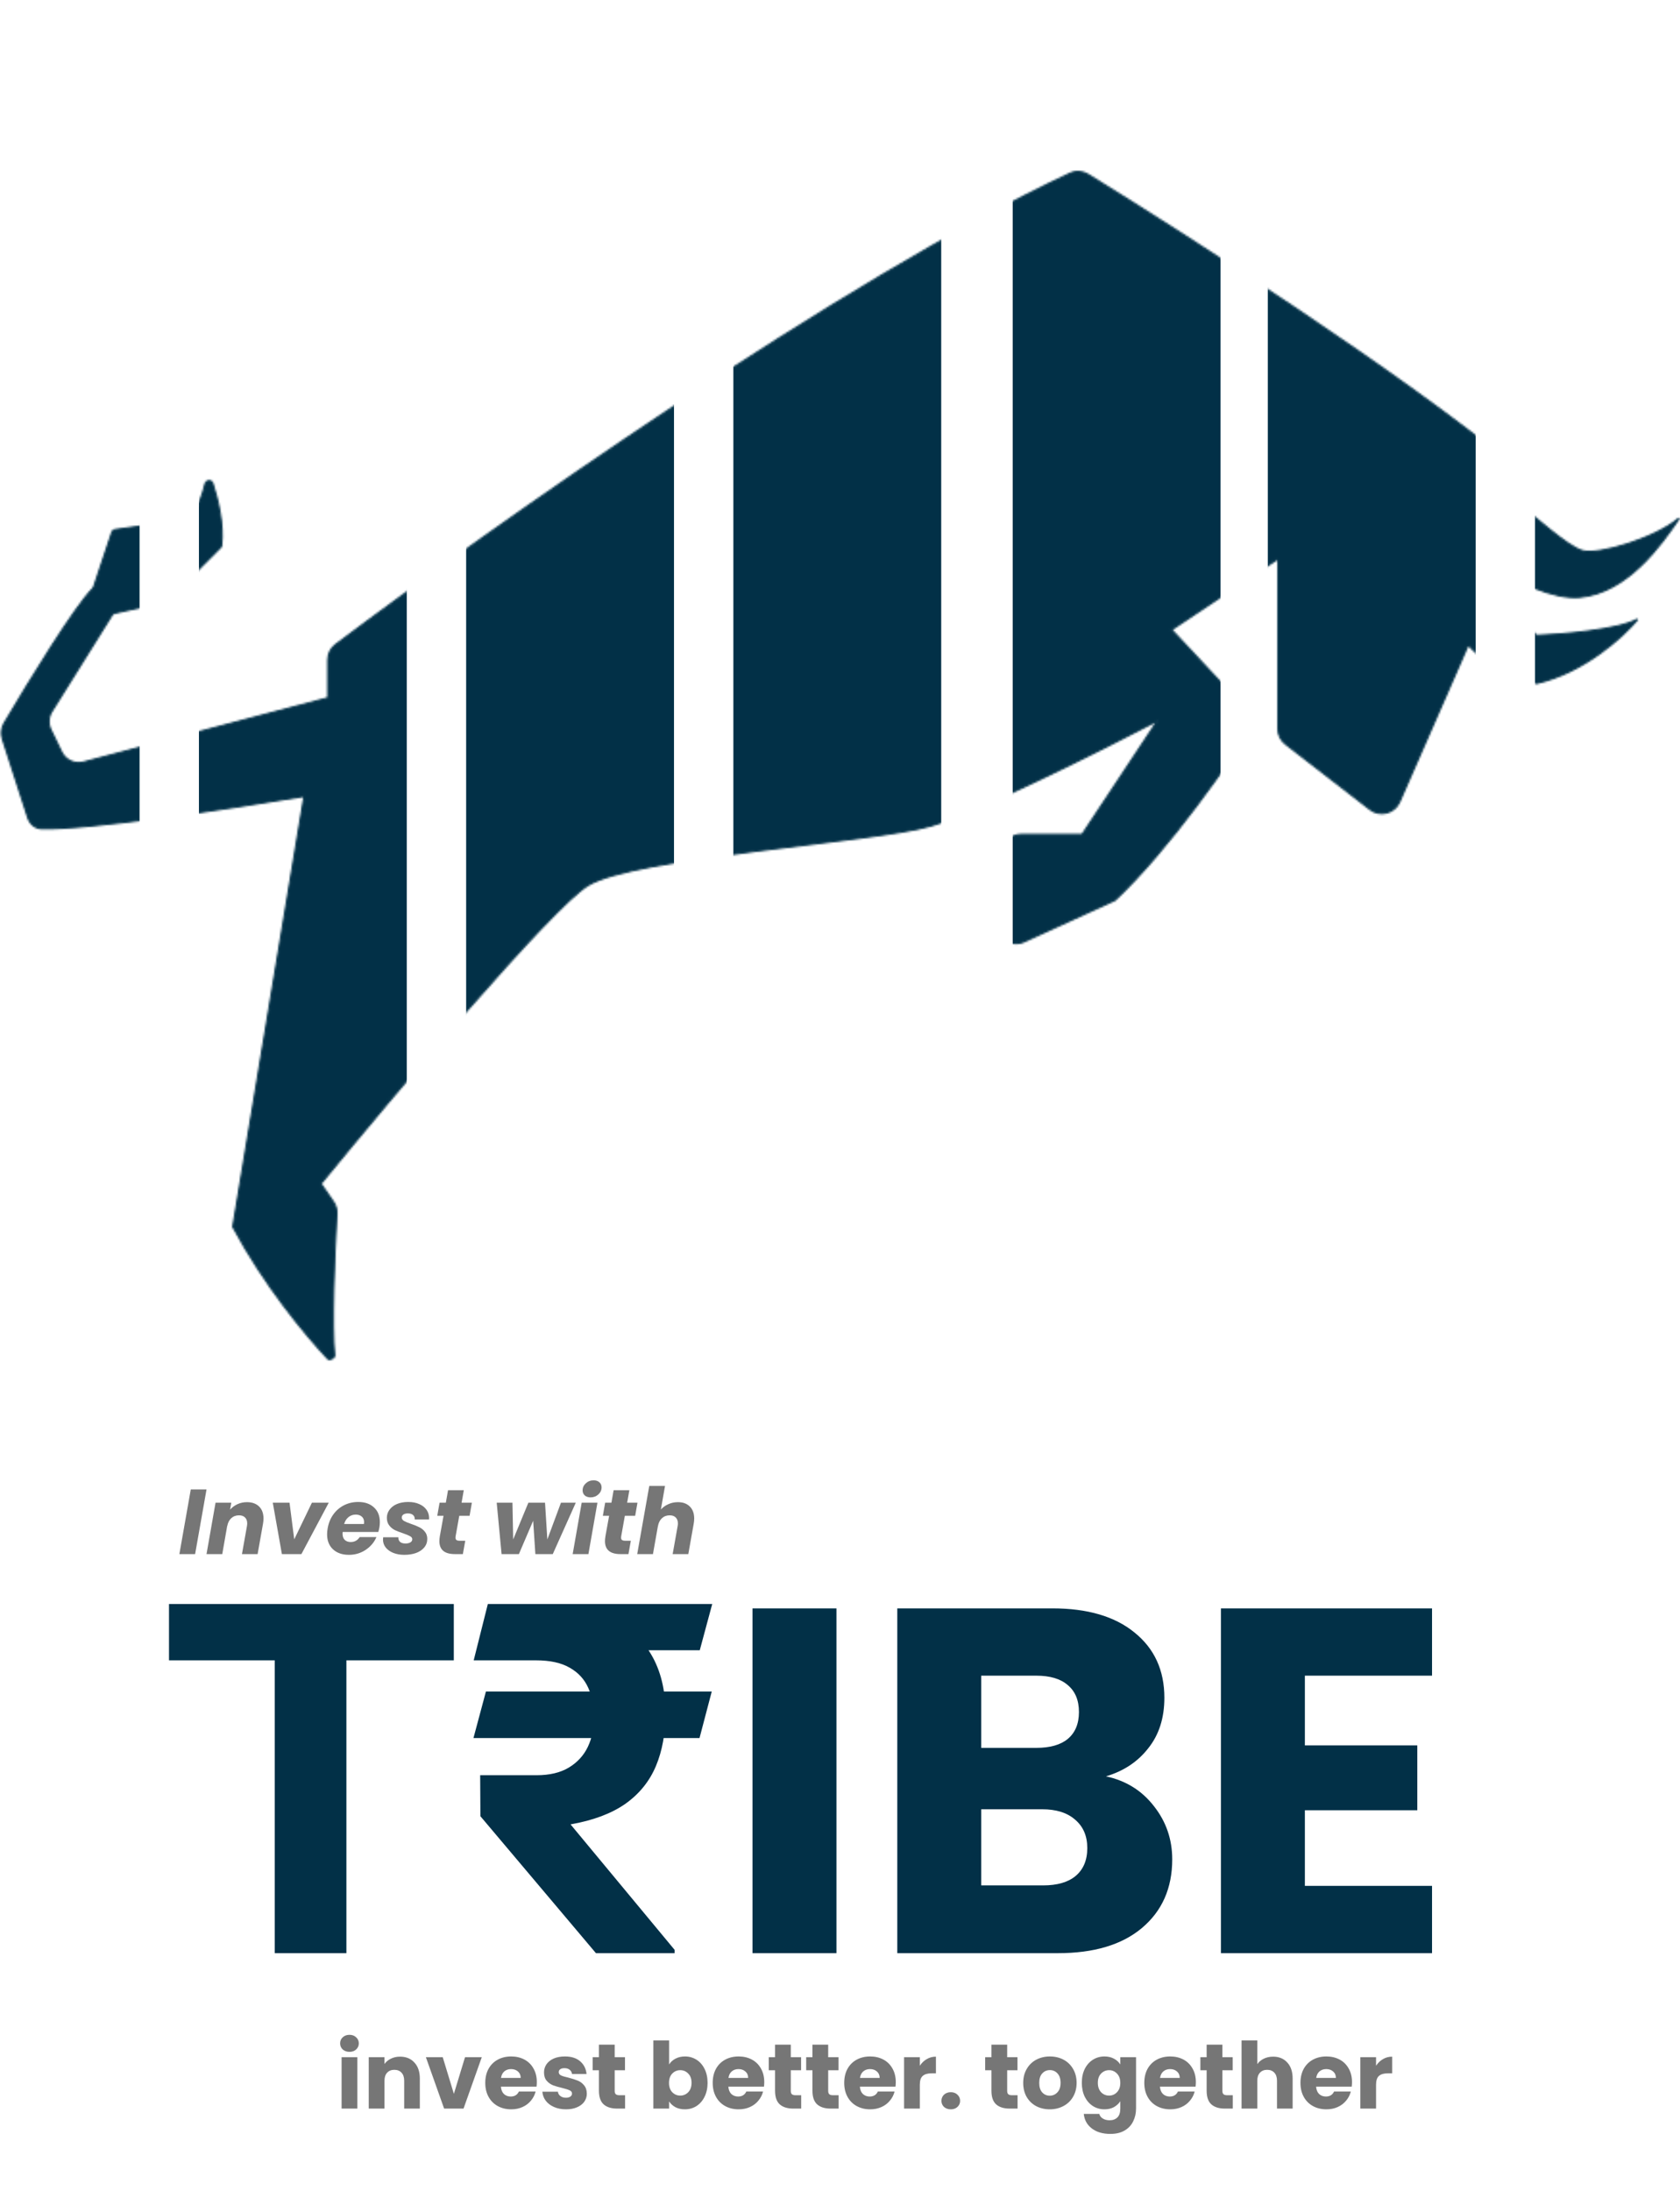 <svg width="876" height="1142" viewBox="0 0 876 1142" fill="none" xmlns="http://www.w3.org/2000/svg">
<mask id="mask0_6968_154581" style="mask-type:alpha" maskUnits="userSpaceOnUse" x="0" y="89" width="876" height="620">
<path d="M557.999 90.445C440.132 145.408 256.753 274.735 174.982 336.113C172.472 337.997 171.075 340.898 171.075 344.037V363.823L43.568 397.34C38.944 398.555 34.106 396.327 32.024 392.024L26.403 380.407C24.905 377.312 25.102 373.666 26.924 370.751L58.387 320.411C58.671 319.956 59.126 319.635 59.649 319.518L86.13 313.634C86.501 313.551 86.841 313.365 87.11 313.096L114.859 285.347C115.171 285.035 115.372 284.631 115.422 284.193C116.641 273.401 113.665 260.61 110.833 251.999C110.203 250.084 107.516 250.363 107.048 252.325C104.362 263.596 100.161 269.072 97.872 270.71C97.654 270.867 97.399 270.951 97.133 270.989L60.059 276.179C59.307 276.284 58.679 276.807 58.439 277.527L48.929 306.058C48.823 306.375 48.657 306.641 48.419 306.875C39.375 315.749 15.258 355.009 2.265 377.002C0.816 379.455 0.501 382.404 1.377 385.115L14.592 426.02C15.63 429.233 18.228 431.664 21.602 431.782C45.114 432.603 120.635 421.256 158.689 414.914L121.533 639.401C137.738 669.65 159.047 695.423 171.076 708.193C171.863 709.028 174.475 707.618 174.357 706.477C172.771 691.039 174.248 654.428 175.513 632.763C175.644 630.533 175.032 628.337 173.766 626.496L167.204 616.952C205.651 569.99 287.344 473.125 306.541 461.359C330.538 446.651 455.941 438.911 485.357 430.396C508.889 423.583 574.12 390.917 603.793 375.435L564.314 435.04H532.574C527.338 435.04 522.988 439.079 522.601 444.301L519.892 480.883C519.33 488.467 527.102 493.877 534.019 490.718L581.344 469.1C609.212 443.091 641.982 395.819 654.883 375.435L610.76 328.215L666.495 291.059V379.816C666.495 382.912 667.928 385.833 670.377 387.726L714.415 421.783C719.563 425.764 727.082 423.845 729.693 417.884L765.579 335.956C776.106 347.722 793.704 354.276 801.187 356.083C825.958 350.509 846.601 331.57 853.825 322.796C843.917 328.37 814.605 330.795 801.187 331.312L776.416 306.541L781.061 294.929C789.111 302.98 810.508 312.379 823.636 311.185C848.882 308.89 866.568 283.155 875.198 270.598L875.5 270.158C863.115 280.686 833.699 289.51 825.184 287.188C817.106 284.985 799.381 268.352 791.124 262.417L793.386 253.822C794.368 250.088 793.137 246.132 790.157 243.678C730.969 194.93 620.504 123.817 567.277 91.018C564.446 89.274 561.013 89.039 557.999 90.445Z" fill="#08415C" stroke="#9845DB"/>
</mask>
<g mask="url(#mask0_6968_154581)">
<rect x="103.729" y="44.898" width="108.373" height="668.817" rx="10" fill="#023047"/>
<rect x="-35.609" y="44.898" width="108.373" height="668.817" rx="10" fill="#023047"/>
<rect x="382.402" y="44.898" width="108.373" height="668.817" rx="10" fill="#023047"/>
<rect x="528.061" y="67" width="108.373" height="668.817" rx="10" fill="#023047"/>
<rect x="661.076" y="44.898" width="108.373" height="668.817" rx="10" fill="#023047"/>
<rect x="800.412" y="44.898" width="108.373" height="668.817" rx="10" fill="#023047"/>
<rect x="243.066" y="44.898" width="108.373" height="668.817" rx="10" fill="#023047"/>
</g>
<path d="M180.625 836V1018H143.25V836H180.625ZM236.625 836V865.375H88.125V836H236.625ZM371.125 881.625L364.75 905.875H246.875L253.375 881.625H371.125ZM310.75 1018L250.5 946.625L250.375 925.25H279.75C286.583 925.25 292.208 923.917 296.625 921.25C301.042 918.583 304.333 915 306.5 910.5C308.667 905.917 309.75 900.833 309.75 895.25C309.75 889.417 308.75 884.25 306.75 879.75C304.75 875.25 301.542 871.75 297.125 869.25C292.708 866.667 286.833 865.375 279.5 865.375H247L254.375 836H279.5C294.5 836 307 838.25 317 842.75C327 847.25 334.5 853.75 339.5 862.25C344.5 870.667 347 880.875 347 892.875C347 903.375 345.333 912.583 342 920.5C338.667 928.417 333.375 934.958 326.125 940.125C318.875 945.208 309.333 948.792 297.5 950.875L351.75 1016.25V1018H310.75ZM371.375 836L364.875 860.125H267.25L273.75 836H371.375ZM436.148 838.288V1018H392.372V838.288H436.148ZM576.672 925.84C587.083 928.059 595.445 933.264 601.76 941.456C608.075 949.477 611.232 958.693 611.232 969.104C611.232 984.123 605.941 996.069 595.36 1004.94C584.949 1013.65 570.357 1018 551.584 1018H467.872V838.288H548.768C567.029 838.288 581.28 842.469 591.52 850.832C601.931 859.195 607.136 870.544 607.136 884.88C607.136 895.461 604.32 904.251 598.688 911.248C593.227 918.245 585.888 923.109 576.672 925.84ZM511.648 910.992H540.32C547.488 910.992 552.949 909.456 556.704 906.384C560.629 903.141 562.592 898.448 562.592 892.304C562.592 886.16 560.629 881.467 556.704 878.224C552.949 874.981 547.488 873.36 540.32 873.36H511.648V910.992ZM543.904 982.672C551.243 982.672 556.875 981.051 560.8 977.808C564.896 974.395 566.944 969.531 566.944 963.216C566.944 956.901 564.811 951.952 560.544 948.368C556.448 944.784 550.731 942.992 543.392 942.992H511.648V982.672H543.904ZM680.398 873.36V909.712H739.022V943.504H680.398V982.928H746.702V1018H636.622V838.288H746.702V873.36H680.398Z" fill="#023047"/>
<path d="M182.245 1069.43C180.805 1069.43 179.621 1069.02 178.693 1068.18C177.797 1067.32 177.349 1066.26 177.349 1065.02C177.349 1063.74 177.797 1062.68 178.693 1061.85C179.621 1060.98 180.805 1060.55 182.245 1060.55C183.653 1060.55 184.805 1060.98 185.701 1061.85C186.629 1062.68 187.093 1063.74 187.093 1065.02C187.093 1066.26 186.629 1067.32 185.701 1068.18C184.805 1069.02 183.653 1069.43 182.245 1069.43ZM186.325 1072.22V1099H178.117V1072.22H186.325ZM208.593 1071.93C211.729 1071.93 214.225 1072.95 216.081 1075C217.969 1077.02 218.913 1079.8 218.913 1083.35V1099H210.753V1084.46C210.753 1082.66 210.289 1081.27 209.361 1080.28C208.433 1079.29 207.185 1078.79 205.617 1078.79C204.049 1078.79 202.801 1079.29 201.873 1080.28C200.945 1081.27 200.481 1082.66 200.481 1084.46V1099H192.273V1072.22H200.481V1075.77C201.313 1074.58 202.433 1073.66 203.841 1072.98C205.249 1072.28 206.833 1071.93 208.593 1071.93ZM236.665 1091.32L242.473 1072.22H251.209L241.705 1099H231.577L222.073 1072.22H230.857L236.665 1091.32ZM279.911 1085.18C279.911 1085.94 279.864 1086.74 279.768 1087.58H261.192C261.32 1089.24 261.848 1090.52 262.776 1091.42C263.736 1092.28 264.904 1092.71 266.28 1092.71C268.328 1092.71 269.752 1091.85 270.552 1090.12H279.288C278.84 1091.88 278.024 1093.46 276.84 1094.87C275.688 1096.28 274.232 1097.38 272.472 1098.18C270.712 1098.98 268.744 1099.38 266.568 1099.38C263.944 1099.38 261.608 1098.82 259.56 1097.7C257.512 1096.58 255.912 1094.98 254.76 1092.9C253.608 1090.82 253.032 1088.39 253.032 1085.61C253.032 1082.82 253.592 1080.39 254.712 1078.31C255.864 1076.23 257.464 1074.63 259.512 1073.51C261.56 1072.39 263.912 1071.83 266.568 1071.83C269.16 1071.83 271.464 1072.38 273.48 1073.46C275.496 1074.55 277.064 1076.1 278.184 1078.12C279.336 1080.14 279.911 1082.49 279.911 1085.18ZM271.512 1083.02C271.512 1081.61 271.032 1080.49 270.072 1079.66C269.112 1078.82 267.912 1078.41 266.472 1078.41C265.096 1078.41 263.928 1078.81 262.968 1079.61C262.04 1080.41 261.464 1081.54 261.24 1083.02H271.512ZM295.138 1099.38C292.802 1099.38 290.722 1098.98 288.898 1098.18C287.074 1097.38 285.634 1096.3 284.578 1094.92C283.522 1093.51 282.93 1091.94 282.802 1090.22H290.914C291.01 1091.14 291.442 1091.9 292.21 1092.47C292.978 1093.05 293.922 1093.34 295.042 1093.34C296.066 1093.34 296.85 1093.14 297.394 1092.76C297.97 1092.34 298.258 1091.82 298.258 1091.18C298.258 1090.41 297.858 1089.85 297.058 1089.5C296.258 1089.11 294.962 1088.7 293.17 1088.25C291.25 1087.8 289.65 1087.34 288.37 1086.86C287.09 1086.34 285.986 1085.56 285.058 1084.5C284.13 1083.42 283.666 1081.96 283.666 1080.14C283.666 1078.6 284.082 1077.21 284.914 1075.96C285.778 1074.68 287.026 1073.67 288.658 1072.94C290.322 1072.2 292.29 1071.83 294.562 1071.83C297.922 1071.83 300.562 1072.66 302.482 1074.33C304.434 1075.99 305.554 1078.2 305.842 1080.95H298.258C298.13 1080.02 297.714 1079.29 297.01 1078.74C296.338 1078.2 295.442 1077.93 294.322 1077.93C293.362 1077.93 292.626 1078.12 292.114 1078.5C291.602 1078.86 291.346 1079.35 291.346 1079.99C291.346 1080.76 291.746 1081.34 292.546 1081.72C293.378 1082.1 294.658 1082.49 296.386 1082.87C298.37 1083.38 299.986 1083.9 301.234 1084.41C302.482 1084.89 303.57 1085.69 304.498 1086.81C305.458 1087.9 305.954 1089.37 305.986 1091.22C305.986 1092.79 305.538 1094.2 304.642 1095.45C303.778 1096.66 302.514 1097.62 300.85 1098.33C299.218 1099.03 297.314 1099.38 295.138 1099.38ZM325.935 1092.04V1099H321.759C318.783 1099 316.463 1098.28 314.799 1096.84C313.135 1095.37 312.303 1092.98 312.303 1089.69V1079.03H309.039V1072.22H312.303V1065.69H320.511V1072.22H325.887V1079.03H320.511V1089.78C320.511 1090.58 320.703 1091.16 321.087 1091.51C321.471 1091.86 322.111 1092.04 323.007 1092.04H325.935ZM348.887 1076.01C349.655 1074.76 350.759 1073.75 352.199 1072.98C353.639 1072.22 355.287 1071.83 357.143 1071.83C359.351 1071.83 361.351 1072.39 363.143 1073.51C364.935 1074.63 366.343 1076.23 367.367 1078.31C368.423 1080.39 368.951 1082.81 368.951 1085.56C368.951 1088.31 368.423 1090.74 367.367 1092.86C366.343 1094.94 364.935 1096.55 363.143 1097.7C361.351 1098.82 359.351 1099.38 357.143 1099.38C355.255 1099.38 353.607 1099.02 352.199 1098.28C350.791 1097.51 349.687 1096.5 348.887 1095.26V1099H340.679V1063.48H348.887V1076.01ZM360.599 1085.56C360.599 1083.51 360.023 1081.91 358.871 1080.76C357.751 1079.58 356.359 1078.98 354.695 1078.98C353.063 1078.98 351.671 1079.58 350.519 1080.76C349.399 1081.94 348.839 1083.56 348.839 1085.61C348.839 1087.66 349.399 1089.27 350.519 1090.46C351.671 1091.64 353.063 1092.23 354.695 1092.23C356.327 1092.23 357.719 1091.64 358.871 1090.46C360.023 1089.24 360.599 1087.61 360.599 1085.56ZM398.505 1085.18C398.505 1085.94 398.457 1086.74 398.361 1087.58H379.785C379.913 1089.24 380.441 1090.52 381.369 1091.42C382.329 1092.28 383.497 1092.71 384.873 1092.71C386.921 1092.71 388.345 1091.85 389.145 1090.12H397.881C397.433 1091.88 396.617 1093.46 395.433 1094.87C394.281 1096.28 392.825 1097.38 391.065 1098.18C389.305 1098.98 387.337 1099.38 385.161 1099.38C382.537 1099.38 380.201 1098.82 378.153 1097.7C376.105 1096.58 374.505 1094.98 373.353 1092.9C372.201 1090.82 371.625 1088.39 371.625 1085.61C371.625 1082.82 372.185 1080.39 373.305 1078.31C374.457 1076.23 376.057 1074.63 378.105 1073.51C380.153 1072.39 382.505 1071.83 385.161 1071.83C387.753 1071.83 390.057 1072.38 392.073 1073.46C394.089 1074.55 395.657 1076.1 396.777 1078.12C397.929 1080.14 398.505 1082.49 398.505 1085.18ZM390.105 1083.02C390.105 1081.61 389.625 1080.49 388.665 1079.66C387.705 1078.82 386.505 1078.41 385.065 1078.41C383.689 1078.41 382.521 1078.81 381.561 1079.61C380.633 1080.41 380.057 1081.54 379.833 1083.02H390.105ZM417.763 1092.04V1099H413.587C410.611 1099 408.291 1098.28 406.627 1096.84C404.963 1095.37 404.131 1092.98 404.131 1089.69V1079.03H400.867V1072.22H404.131V1065.69H412.339V1072.22H417.715V1079.03H412.339V1089.78C412.339 1090.58 412.531 1091.16 412.915 1091.51C413.299 1091.86 413.939 1092.04 414.835 1092.04H417.763ZM437.263 1092.04V1099H433.087C430.111 1099 427.791 1098.28 426.127 1096.84C424.463 1095.37 423.631 1092.98 423.631 1089.69V1079.03H420.367V1072.22H423.631V1065.69H431.839V1072.22H437.215V1079.03H431.839V1089.78C431.839 1090.58 432.031 1091.16 432.415 1091.51C432.799 1091.86 433.439 1092.04 434.335 1092.04H437.263ZM467.083 1085.18C467.083 1085.94 467.035 1086.74 466.939 1087.58H448.363C448.491 1089.24 449.019 1090.52 449.947 1091.42C450.907 1092.28 452.075 1092.71 453.451 1092.71C455.499 1092.71 456.923 1091.85 457.723 1090.12H466.459C466.011 1091.88 465.195 1093.46 464.011 1094.87C462.859 1096.28 461.403 1097.38 459.643 1098.18C457.883 1098.98 455.915 1099.38 453.739 1099.38C451.115 1099.38 448.779 1098.82 446.731 1097.7C444.683 1096.58 443.083 1094.98 441.931 1092.9C440.779 1090.82 440.203 1088.39 440.203 1085.61C440.203 1082.82 440.763 1080.39 441.883 1078.31C443.035 1076.23 444.635 1074.63 446.683 1073.51C448.731 1072.39 451.083 1071.83 453.739 1071.83C456.331 1071.83 458.635 1072.38 460.651 1073.46C462.667 1074.55 464.235 1076.1 465.355 1078.12C466.507 1080.14 467.083 1082.49 467.083 1085.18ZM458.683 1083.02C458.683 1081.61 458.203 1080.49 457.243 1079.66C456.283 1078.82 455.083 1078.41 453.643 1078.41C452.267 1078.41 451.099 1078.81 450.139 1079.61C449.211 1080.41 448.635 1081.54 448.411 1083.02H458.683ZM479.622 1076.68C480.582 1075.21 481.782 1074.06 483.222 1073.22C484.662 1072.36 486.262 1071.93 488.022 1071.93V1080.62H485.766C483.718 1080.62 482.182 1081.06 481.158 1081.96C480.134 1082.82 479.622 1084.36 479.622 1086.57V1099H471.414V1072.22H479.622V1076.68ZM495.785 1099.38C494.345 1099.38 493.161 1098.97 492.233 1098.14C491.337 1097.27 490.889 1096.22 490.889 1094.97C490.889 1093.69 491.337 1092.62 492.233 1091.75C493.161 1090.89 494.345 1090.46 495.785 1090.46C497.193 1090.46 498.345 1090.89 499.241 1091.75C500.169 1092.62 500.633 1093.69 500.633 1094.97C500.633 1096.22 500.169 1097.27 499.241 1098.14C498.345 1098.97 497.193 1099.38 495.785 1099.38ZM530.592 1092.04V1099H526.416C523.44 1099 521.12 1098.28 519.456 1096.84C517.792 1095.37 516.96 1092.98 516.96 1089.69V1079.03H513.696V1072.22H516.96V1065.69H525.168V1072.22H530.544V1079.03H525.168V1089.78C525.168 1090.58 525.36 1091.16 525.744 1091.51C526.128 1091.86 526.768 1092.04 527.664 1092.04H530.592ZM547.356 1099.38C544.732 1099.38 542.364 1098.82 540.252 1097.7C538.172 1096.58 536.524 1094.98 535.308 1092.9C534.124 1090.82 533.532 1088.39 533.532 1085.61C533.532 1082.86 534.14 1080.44 535.355 1078.36C536.572 1076.25 538.236 1074.63 540.348 1073.51C542.46 1072.39 544.828 1071.83 547.452 1071.83C550.076 1071.83 552.444 1072.39 554.556 1073.51C556.668 1074.63 558.332 1076.25 559.548 1078.36C560.764 1080.44 561.372 1082.86 561.372 1085.61C561.372 1088.36 560.748 1090.79 559.5 1092.9C558.284 1094.98 556.604 1096.58 554.46 1097.7C552.348 1098.82 549.98 1099.38 547.356 1099.38ZM547.356 1092.28C548.924 1092.28 550.252 1091.7 551.34 1090.55C552.46 1089.4 553.02 1087.75 553.02 1085.61C553.02 1083.46 552.476 1081.82 551.388 1080.66C550.332 1079.51 549.02 1078.94 547.452 1078.94C545.852 1078.94 544.524 1079.51 543.468 1080.66C542.412 1081.78 541.884 1083.43 541.884 1085.61C541.884 1087.75 542.396 1089.4 543.42 1090.55C544.476 1091.7 545.788 1092.28 547.356 1092.28ZM575.902 1071.83C577.79 1071.83 579.438 1072.22 580.846 1072.98C582.286 1073.75 583.39 1074.76 584.158 1076.01V1072.22H592.366V1098.95C592.366 1101.42 591.87 1103.64 590.878 1105.62C589.918 1107.64 588.43 1109.24 586.414 1110.42C584.43 1111.61 581.95 1112.2 578.974 1112.2C575.006 1112.2 571.79 1111.26 569.326 1109.37C566.862 1107.51 565.454 1104.98 565.102 1101.78H573.214C573.47 1102.81 574.078 1103.61 575.038 1104.18C575.998 1104.79 577.182 1105.1 578.59 1105.1C580.286 1105.1 581.63 1104.6 582.622 1103.61C583.646 1102.65 584.158 1101.1 584.158 1098.95V1095.16C583.358 1096.41 582.254 1097.43 580.846 1098.23C579.438 1099 577.79 1099.38 575.902 1099.38C573.694 1099.38 571.694 1098.82 569.902 1097.7C568.11 1096.55 566.686 1094.94 565.63 1092.86C564.606 1090.74 564.094 1088.31 564.094 1085.56C564.094 1082.81 564.606 1080.39 565.63 1078.31C566.686 1076.23 568.11 1074.63 569.902 1073.51C571.694 1072.39 573.694 1071.83 575.902 1071.83ZM584.158 1085.61C584.158 1083.56 583.582 1081.94 582.43 1080.76C581.31 1079.58 579.934 1078.98 578.302 1078.98C576.67 1078.98 575.278 1079.58 574.126 1080.76C573.006 1081.91 572.446 1083.51 572.446 1085.56C572.446 1087.61 573.006 1089.24 574.126 1090.46C575.278 1091.64 576.67 1092.23 578.302 1092.23C579.934 1092.23 581.31 1091.64 582.43 1090.46C583.582 1089.27 584.158 1087.66 584.158 1085.61ZM623.552 1085.18C623.552 1085.94 623.504 1086.74 623.408 1087.58H604.832C604.96 1089.24 605.488 1090.52 606.416 1091.42C607.376 1092.28 608.544 1092.71 609.92 1092.71C611.968 1092.71 613.392 1091.85 614.192 1090.12H622.928C622.48 1091.88 621.664 1093.46 620.48 1094.87C619.328 1096.28 617.872 1097.38 616.112 1098.18C614.352 1098.98 612.384 1099.38 610.208 1099.38C607.584 1099.38 605.248 1098.82 603.2 1097.7C601.152 1096.58 599.552 1094.98 598.4 1092.9C597.248 1090.82 596.672 1088.39 596.672 1085.61C596.672 1082.82 597.232 1080.39 598.352 1078.31C599.504 1076.23 601.104 1074.63 603.152 1073.51C605.2 1072.39 607.552 1071.83 610.208 1071.83C612.8 1071.83 615.104 1072.38 617.12 1073.46C619.136 1074.55 620.704 1076.1 621.824 1078.12C622.976 1080.14 623.552 1082.49 623.552 1085.18ZM615.152 1083.02C615.152 1081.61 614.672 1080.49 613.712 1079.66C612.752 1078.82 611.552 1078.41 610.112 1078.41C608.736 1078.41 607.568 1078.81 606.608 1079.61C605.68 1080.41 605.104 1081.54 604.88 1083.02H615.152ZM642.81 1092.04V1099H638.634C635.658 1099 633.338 1098.28 631.674 1096.84C630.01 1095.37 629.178 1092.98 629.178 1089.69V1079.03H625.914V1072.22H629.178V1065.69H637.386V1072.22H642.762V1079.03H637.386V1089.78C637.386 1090.58 637.578 1091.16 637.962 1091.51C638.346 1091.86 638.986 1092.04 639.882 1092.04H642.81ZM663.846 1071.93C666.918 1071.93 669.382 1072.95 671.238 1075C673.094 1077.02 674.022 1079.8 674.022 1083.35V1099H665.862V1084.46C665.862 1082.66 665.398 1081.27 664.47 1080.28C663.542 1079.29 662.294 1078.79 660.726 1078.79C659.158 1078.79 657.91 1079.29 656.982 1080.28C656.054 1081.27 655.59 1082.66 655.59 1084.46V1099H647.382V1063.48H655.59V1075.82C656.422 1074.63 657.558 1073.69 658.998 1072.98C660.438 1072.28 662.054 1071.93 663.846 1071.93ZM704.974 1085.18C704.974 1085.94 704.926 1086.74 704.83 1087.58H686.254C686.382 1089.24 686.91 1090.52 687.838 1091.42C688.798 1092.28 689.966 1092.71 691.342 1092.71C693.39 1092.71 694.814 1091.85 695.614 1090.12H704.35C703.902 1091.88 703.086 1093.46 701.902 1094.87C700.75 1096.28 699.294 1097.38 697.534 1098.18C695.774 1098.98 693.806 1099.38 691.63 1099.38C689.006 1099.38 686.67 1098.82 684.622 1097.7C682.574 1096.58 680.974 1094.98 679.822 1092.9C678.67 1090.82 678.094 1088.39 678.094 1085.61C678.094 1082.82 678.654 1080.39 679.774 1078.31C680.926 1076.23 682.526 1074.63 684.574 1073.51C686.622 1072.39 688.974 1071.83 691.63 1071.83C694.222 1071.83 696.526 1072.38 698.542 1073.46C700.558 1074.55 702.126 1076.1 703.246 1078.12C704.398 1080.14 704.974 1082.49 704.974 1085.18ZM696.574 1083.02C696.574 1081.61 696.094 1080.49 695.134 1079.66C694.174 1078.82 692.974 1078.41 691.534 1078.41C690.158 1078.41 688.99 1078.81 688.03 1079.61C687.102 1080.41 686.526 1081.54 686.302 1083.02H696.574ZM717.512 1076.68C718.472 1075.21 719.672 1074.06 721.112 1073.22C722.552 1072.36 724.152 1071.93 725.912 1071.93V1080.62H723.656C721.608 1080.62 720.072 1081.06 719.048 1081.96C718.024 1082.82 717.512 1084.36 717.512 1086.57V1099H709.304V1072.22H717.512V1076.68Z" fill="#767676"/>
<path d="M107.688 776.304L101.736 810H93.528L99.48 776.304H107.688ZM128.756 782.928C131.444 782.928 133.556 783.68 135.092 785.184C136.628 786.688 137.396 788.784 137.396 791.472C137.396 792.368 137.3 793.328 137.108 794.352L134.324 810H126.164L128.756 795.456C128.852 794.912 128.9 794.432 128.9 794.016C128.9 792.672 128.516 791.632 127.748 790.896C127.012 790.16 125.972 789.792 124.628 789.792C123.028 789.792 121.684 790.288 120.596 791.28C119.508 792.272 118.804 793.664 118.484 795.456V795.216L115.892 810H107.684L112.388 783.216H120.596L119.972 786.816C121.028 785.632 122.308 784.688 123.812 783.984C125.348 783.28 126.996 782.928 128.756 782.928ZM153.42 802.32L162.636 783.216H171.42L157.164 810H146.988L142.236 783.216H150.972L153.42 802.32ZM186.779 782.832C190.235 782.832 192.971 783.776 194.987 785.664C197.035 787.52 198.059 790.064 198.059 793.296C198.059 794.352 197.979 795.296 197.819 796.128C197.691 796.864 197.499 797.648 197.243 798.48H178.667C178.635 798.672 178.619 798.976 178.619 799.392C178.619 800.8 179.003 801.872 179.771 802.608C180.539 803.344 181.563 803.712 182.843 803.712C184.891 803.712 186.459 802.848 187.547 801.12H196.283C195.131 803.84 193.259 806.064 190.667 807.792C188.075 809.52 185.163 810.384 181.931 810.384C178.475 810.384 175.707 809.424 173.627 807.504C171.579 805.584 170.555 802.976 170.555 799.68C170.555 798.688 170.651 797.664 170.843 796.608C171.323 793.824 172.315 791.392 173.819 789.312C175.323 787.232 177.195 785.632 179.435 784.512C181.675 783.392 184.123 782.832 186.779 782.832ZM189.755 794.304C189.819 793.856 189.851 793.552 189.851 793.392C189.851 792.112 189.451 791.136 188.651 790.464C187.851 789.76 186.795 789.408 185.483 789.408C184.075 789.408 182.827 789.84 181.739 790.704C180.683 791.536 179.915 792.736 179.435 794.304H189.755ZM210.789 810.384C208.677 810.384 206.773 810.048 205.077 809.376C203.413 808.704 202.101 807.776 201.141 806.592C200.181 805.376 199.701 803.984 199.701 802.416C199.701 802.192 199.733 801.792 199.797 801.216H207.717C207.653 802.208 207.941 803.008 208.581 803.616C209.253 804.192 210.197 804.48 211.413 804.48C212.437 804.48 213.285 804.288 213.957 803.904C214.629 803.52 214.965 802.976 214.965 802.272C214.965 801.6 214.597 801.072 213.861 800.688C213.157 800.272 211.973 799.776 210.309 799.2C208.581 798.624 207.125 798.064 205.941 797.52C204.789 796.944 203.797 796.128 202.965 795.072C202.133 794.016 201.717 792.688 201.717 791.088C201.717 789.52 202.181 788.112 203.109 786.864C204.037 785.584 205.333 784.592 206.997 783.888C208.693 783.184 210.645 782.832 212.853 782.832C215.061 782.832 216.981 783.2 218.613 783.936C220.245 784.64 221.509 785.632 222.405 786.912C223.301 788.192 223.749 789.632 223.749 791.232L223.701 791.952H216.261C216.325 790.992 216.037 790.224 215.397 789.648C214.757 789.072 213.845 788.784 212.661 788.784C211.733 788.784 210.965 788.976 210.357 789.36C209.781 789.744 209.493 790.272 209.493 790.944C209.493 791.648 209.877 792.24 210.645 792.72C211.445 793.168 212.677 793.68 214.341 794.256C216.069 794.832 217.493 795.408 218.613 795.984C219.765 796.528 220.741 797.312 221.541 798.336C222.373 799.328 222.789 800.576 222.789 802.08C222.789 803.808 222.261 805.296 221.205 806.544C220.181 807.792 218.757 808.752 216.933 809.424C215.141 810.064 213.093 810.384 210.789 810.384ZM237.555 800.784C237.523 800.944 237.507 801.152 237.507 801.408C237.507 801.984 237.667 802.4 237.987 802.656C238.339 802.912 238.899 803.04 239.667 803.04H242.595L241.347 810H237.171C231.795 810 229.107 807.744 229.107 803.232C229.107 802.56 229.187 801.712 229.347 800.688L231.267 790.032H228.003L229.203 783.216H232.467L233.619 776.688H241.827L240.675 783.216H246.051L244.851 790.032H239.475L237.555 800.784ZM300.228 783.216L288.228 810H279.156L278.004 792.624L270.564 810H261.54L258.996 783.216H267.204L267.588 802.368L275.508 783.216H284.196L285.396 802.368L292.5 783.216H300.228ZM307.966 780.432C306.686 780.432 305.662 780.096 304.894 779.424C304.158 778.72 303.79 777.84 303.79 776.784C303.79 775.344 304.35 774.112 305.47 773.088C306.59 772.064 307.95 771.552 309.55 771.552C310.83 771.552 311.838 771.904 312.574 772.608C313.31 773.28 313.678 774.16 313.678 775.248C313.678 776.656 313.118 777.872 311.998 778.896C310.878 779.92 309.534 780.432 307.966 780.432ZM311.518 783.216L306.814 810H298.606L303.31 783.216H311.518ZM323.898 800.784C323.866 800.944 323.85 801.152 323.85 801.408C323.85 801.984 324.01 802.4 324.33 802.656C324.682 802.912 325.242 803.04 326.01 803.04H328.938L327.69 810H323.514C318.138 810 315.45 807.744 315.45 803.232C315.45 802.56 315.53 801.712 315.69 800.688L317.61 790.032H314.346L315.546 783.216H318.81L319.962 776.688H328.17L327.018 783.216H332.394L331.194 790.032H325.818L323.898 800.784ZM353.478 782.928C356.102 782.928 358.166 783.68 359.67 785.184C361.206 786.688 361.974 788.784 361.974 791.472C361.974 792.368 361.878 793.328 361.686 794.352L358.902 810H350.742L353.334 795.456C353.43 794.912 353.478 794.432 353.478 794.016C353.478 792.672 353.094 791.632 352.326 790.896C351.59 790.16 350.55 789.792 349.206 789.792C347.606 789.792 346.262 790.288 345.174 791.28C344.086 792.272 343.382 793.664 343.062 795.456V795.36L340.47 810H332.262L338.55 774.48H346.758L344.598 786.768C345.654 785.584 346.95 784.656 348.486 783.984C350.022 783.28 351.686 782.928 353.478 782.928Z" fill="#767676"/>
</svg>
